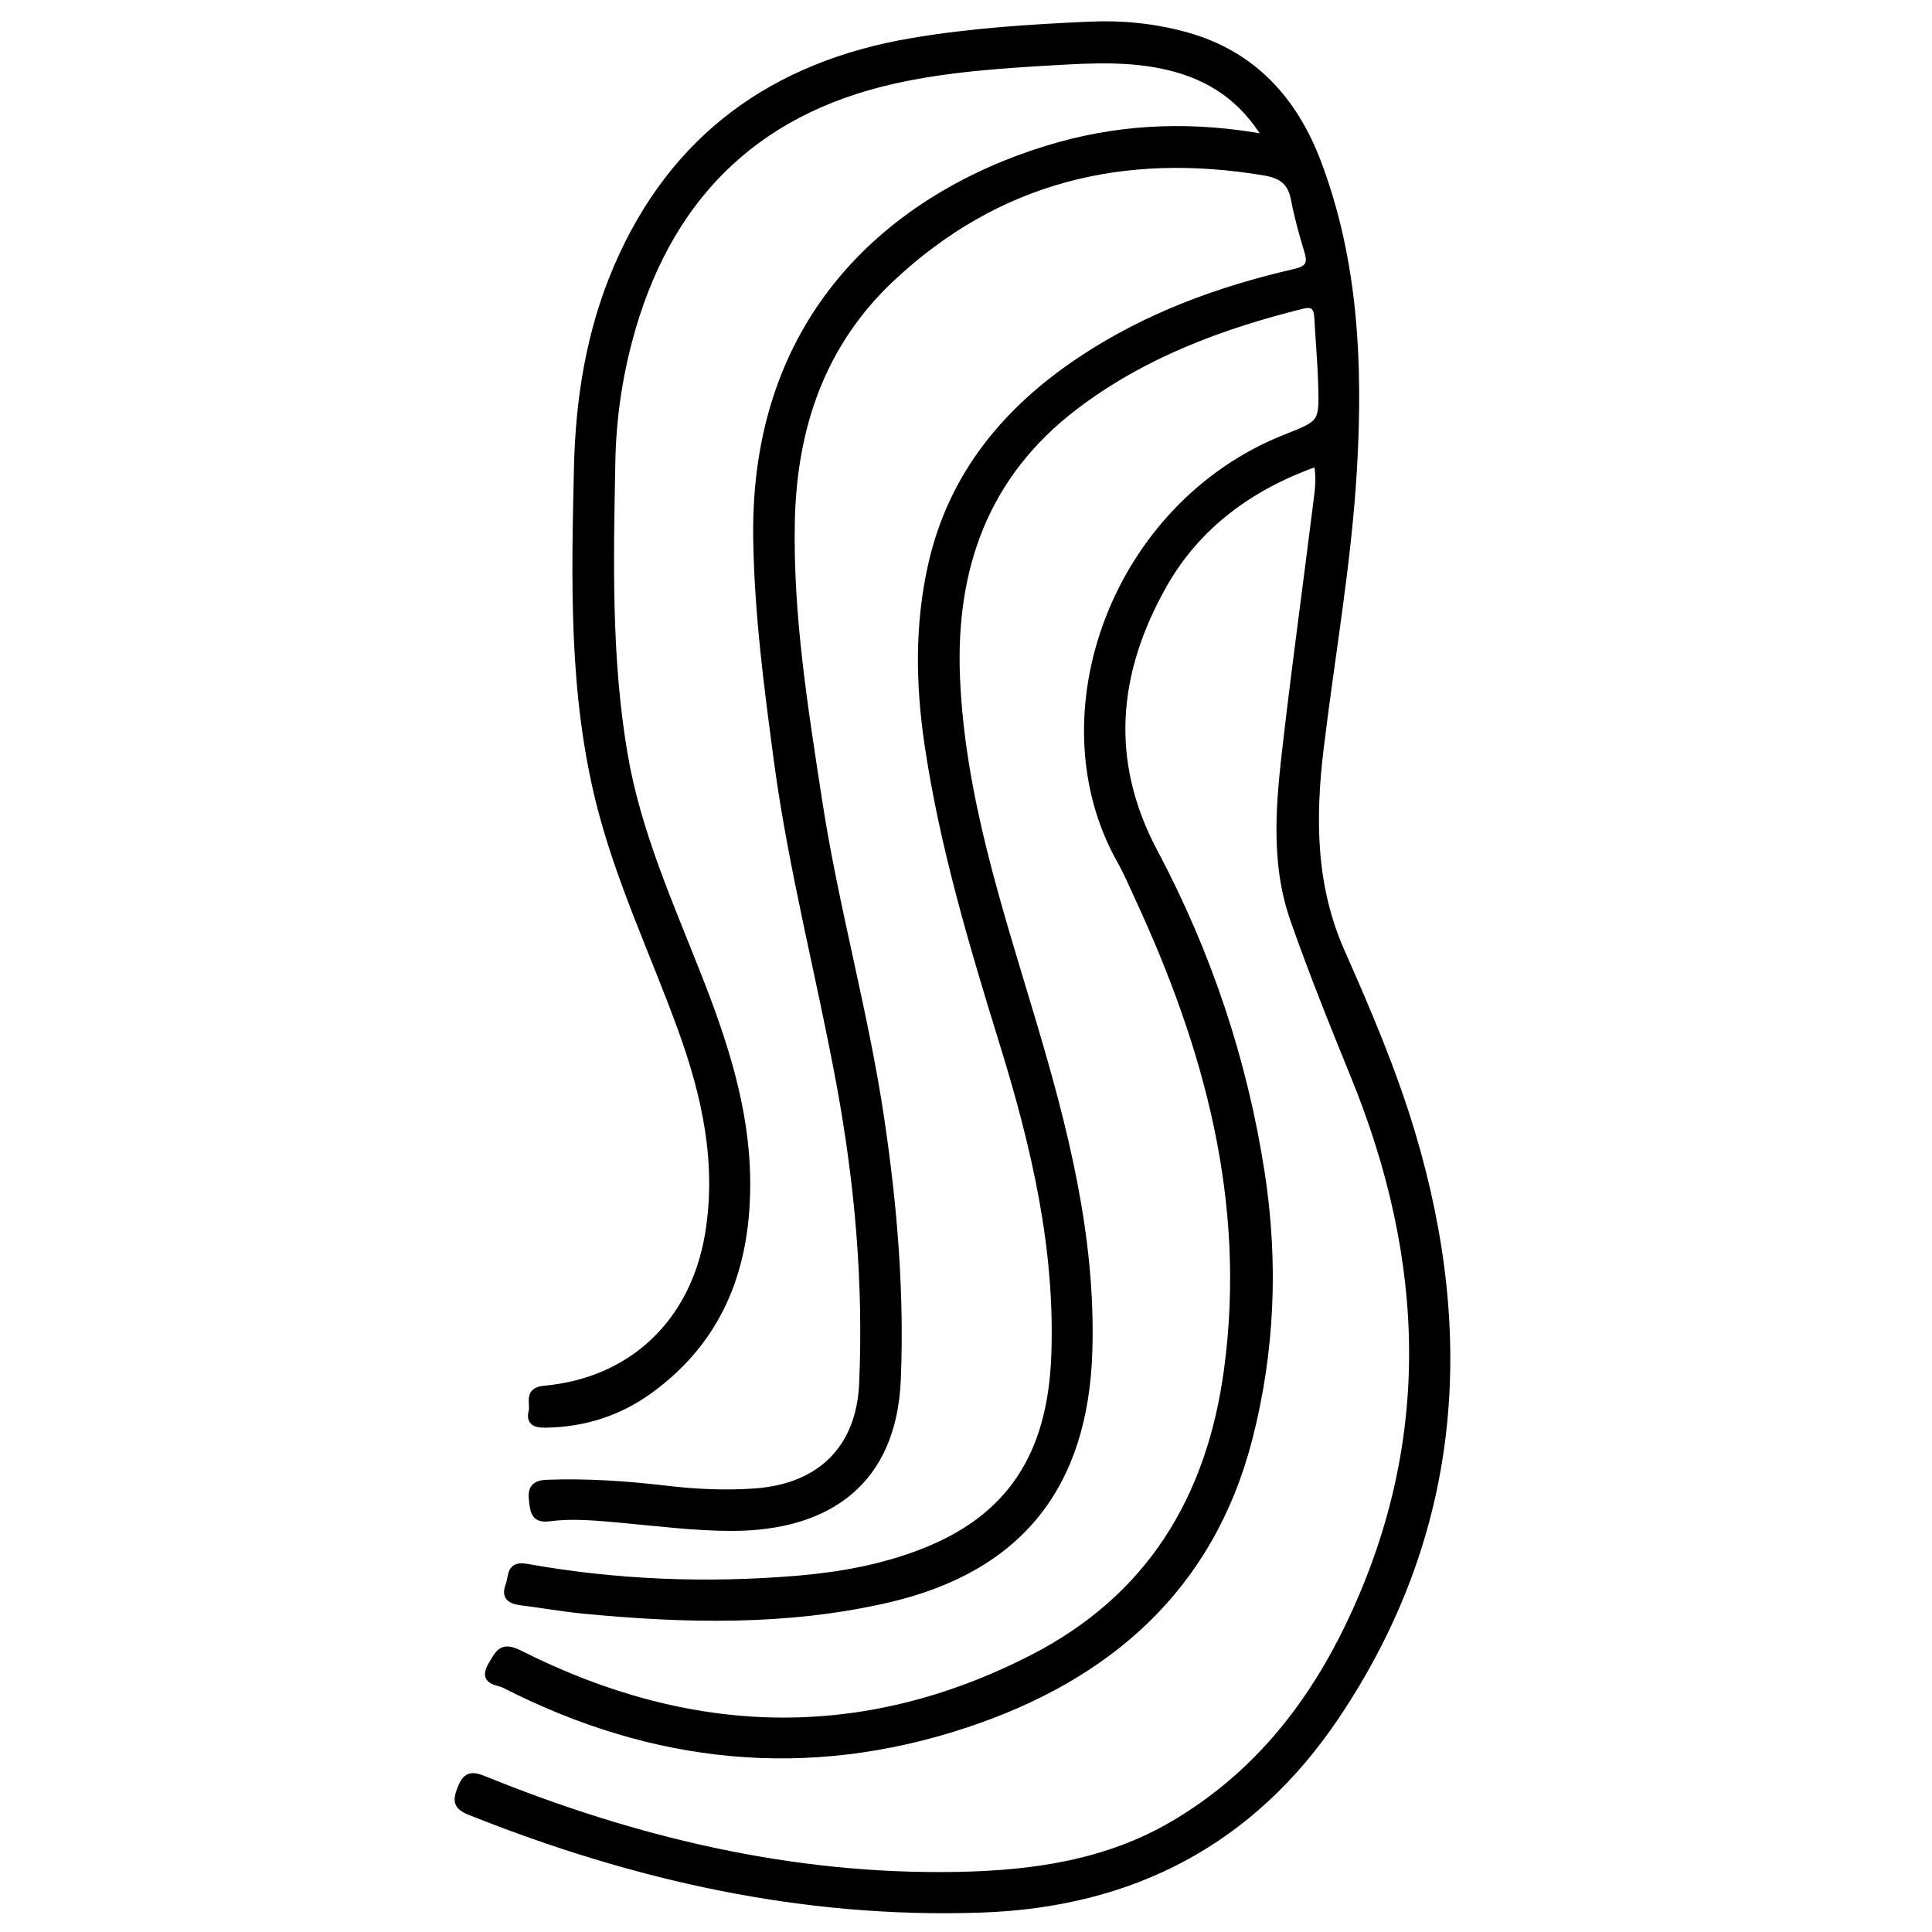 <?xml version="1.0" encoding="utf-8"?>
<!-- Generator: Adobe Illustrator 23.0.0, SVG Export Plug-In . SVG Version: 6.00 Build 0)  -->
<svg version="1.0" xmlns="http://www.w3.org/2000/svg" xmlns:xlink="http://www.w3.org/1999/xlink" x="0px" y="0px"
	 viewBox="0 0 3000 3000" style="enable-background:new 0 0 3000 3000;" xml:space="preserve">
<style type="text/css">
	.st0{stroke:#000000;stroke-width:10;stroke-miterlimit:10;}
</style>
<g id="Layer_1">
</g>
<g id="Layer_2">
	<g>
		<path class="st0" d="M2044.9,719c-102.3,36.4-185.4,96.2-238.3,190.1c-75.7,134.4-89.4,271.9-13.9,413.9
			c83.2,156.5,139.2,323.3,166.2,498.7c21.3,138.2,15.7,276.8-19.1,412c-59.8,232.5-219.3,370.9-440.2,444.1
			c-246.6,81.8-485.7,56.2-715.8-61.3c-10.9-5.6-36.8-4.4-20.6-31.5c11.2-18.7,16-31.5,44.1-17.3c264,133.2,531.1,142.7,796.4,6.4
			c180.8-92.9,275-246.4,302-447.8c35.1-261.3-31.2-501.1-139.3-734c-8.6-18.6-16.6-37.7-26.7-55.5
			c-128-226.8-7.8-553.4,257.3-657.6c56.4-22.2,56.7-22.5,54.8-84.6c-1.1-33.5-4.1-66.9-5.9-100.4c-0.8-15.4-4.9-24.4-23.6-19.7
			c-126.9,31.6-247.7,76.6-352.9,156.7c-139.5,106.1-190.8,251.3-183.7,421.4c7.7,183.5,65.2,356.4,117,530
			c50.2,168.4,93.8,336.6,88.5,514.8c-6.3,210.1-108.3,339.3-314.1,386.5c-155.8,35.8-313.4,32-471.1,16.8
			c-32.2-3.1-64.2-8.9-96.4-12.9c-16.7-2.1-26.8-7.4-19.5-26.7c5.1-13.5,0.4-32.7,27.7-27.8c139.1,24.9,279.2,30.2,420,18.5
			c65.9-5.5,130.8-17.2,192.7-41c136.9-52.6,201.1-149.9,206.9-305.5c6.3-166.8-31.1-325.8-79.8-483.5
			c-47.4-153.5-93.7-307.6-117.2-467.1c-13.6-92.6-15-185.3,5.7-277.3c31.6-140,116.1-241.5,232.8-319.1
			c101.2-67.3,213.4-108.5,331.1-135.6c21.7-5,26.2-12.9,20.2-32.8c-8.1-26.8-15.6-54-20.9-81.5c-5.1-26.2-19.8-36.5-45.5-40.8
			c-219.1-36.9-414.5,10.5-578.7,164.1c-109,101.9-153,232.5-155.9,379c-2.9,145.6,20.4,288.6,42.3,431.8
			c25.5,166.5,72,329,96.7,495.6c19.9,133.8,31.1,268.4,25.6,403.9c-6.5,158.2-106.5,229.7-256.1,230.2
			c-58.2,0.2-116.4-7.5-174.6-12.7c-36.7-3.3-73.5-7-110-2.2c-22.8,3-24.5-9.4-26.6-25.9c-2.4-18.6,1.8-27.9,22.9-28.6
			c61.8-2.3,123.2,1.9,184.5,9.1c46.3,5.5,92.7,7.7,139.2,4.3c100.7-7.5,161.6-67,166-168c6.8-156.1-6.8-311-35.2-464.6
			c-30.9-167.6-74.5-332.9-97.2-502.1c-15.3-114.6-30.4-229-32.1-345.1c-5.6-372.3,246.1-548.7,471.4-611.1
			c103.5-28.6,208.8-31.9,320.2-11.5c-36.8-61.3-87.3-94.1-150.2-109.5c-58.5-14.3-118-11.5-177.5-8.1
			c-84.2,4.9-168.5,10.4-251,28.9c-220.2,49.4-353.6,188.1-410.7,403.6c-16.4,61.8-25.2,125.2-26.3,189.1
			c-2.8,151.3-6.5,302.8,19,453c20.4,120.3,70.2,231,114.4,343.3c40.1,102,74.4,205,76,316.1c1.9,133-38.8,246.8-149.8,328
			c-48.5,35.5-103.4,53-163.6,53.7c-13.9,0.2-25-2.9-20.7-19.7c3.4-13-8.7-32.9,19.8-35.5c135.7-12.3,231-103.4,254-239.2
			c18.8-111.4-4.6-217-42.4-320.8c-42.4-116.6-96.2-229.3-126.5-350.2c-42.8-170.9-38.4-345.3-34.5-519.2
			c2.4-107.6,19.1-213.2,62.1-313c87-201.8,243.7-313.8,457.3-350.1c91.7-15.6,184.5-21.5,277.3-25.6c50-2.2,99.5,2.8,147.7,16
			c104.6,28.6,169.2,100.2,206.3,198.7c57.5,152.9,64.5,312.2,55.3,473.1c-8.3,145.8-34.1,289.6-51.6,434.3
			c-13.2,108.7-13,214.4,32.9,317.9c40.6,91.6,80.2,184.6,108.9,280.4c95.4,318.5,71.8,624-117.6,906
			c-131.3,195.5-317.4,292-552.1,299.9c-276.1,9.3-538.5-49.8-793.2-151.5c-21-8.4-21.6-17.4-14.3-36.1c7.8-19.9,15.9-22.9,36-14.7
			c235.5,95.6,479,153.7,734.8,149.1c117.7-2.2,232.6-18.3,336.7-79.7c122.5-72.2,208-177.2,269.4-303.2
			c138.6-284.7,127.4-571.2,9.8-859.2c-32.6-79.9-64.8-160-93.3-241.4c-32.4-92.5-21.5-188.2-10.4-282.8
			c14.3-122.3,31.1-244.3,46.3-366.5C2046.9,760,2049.6,740.7,2044.9,719z"/>
	</g>
</g>
</svg>
